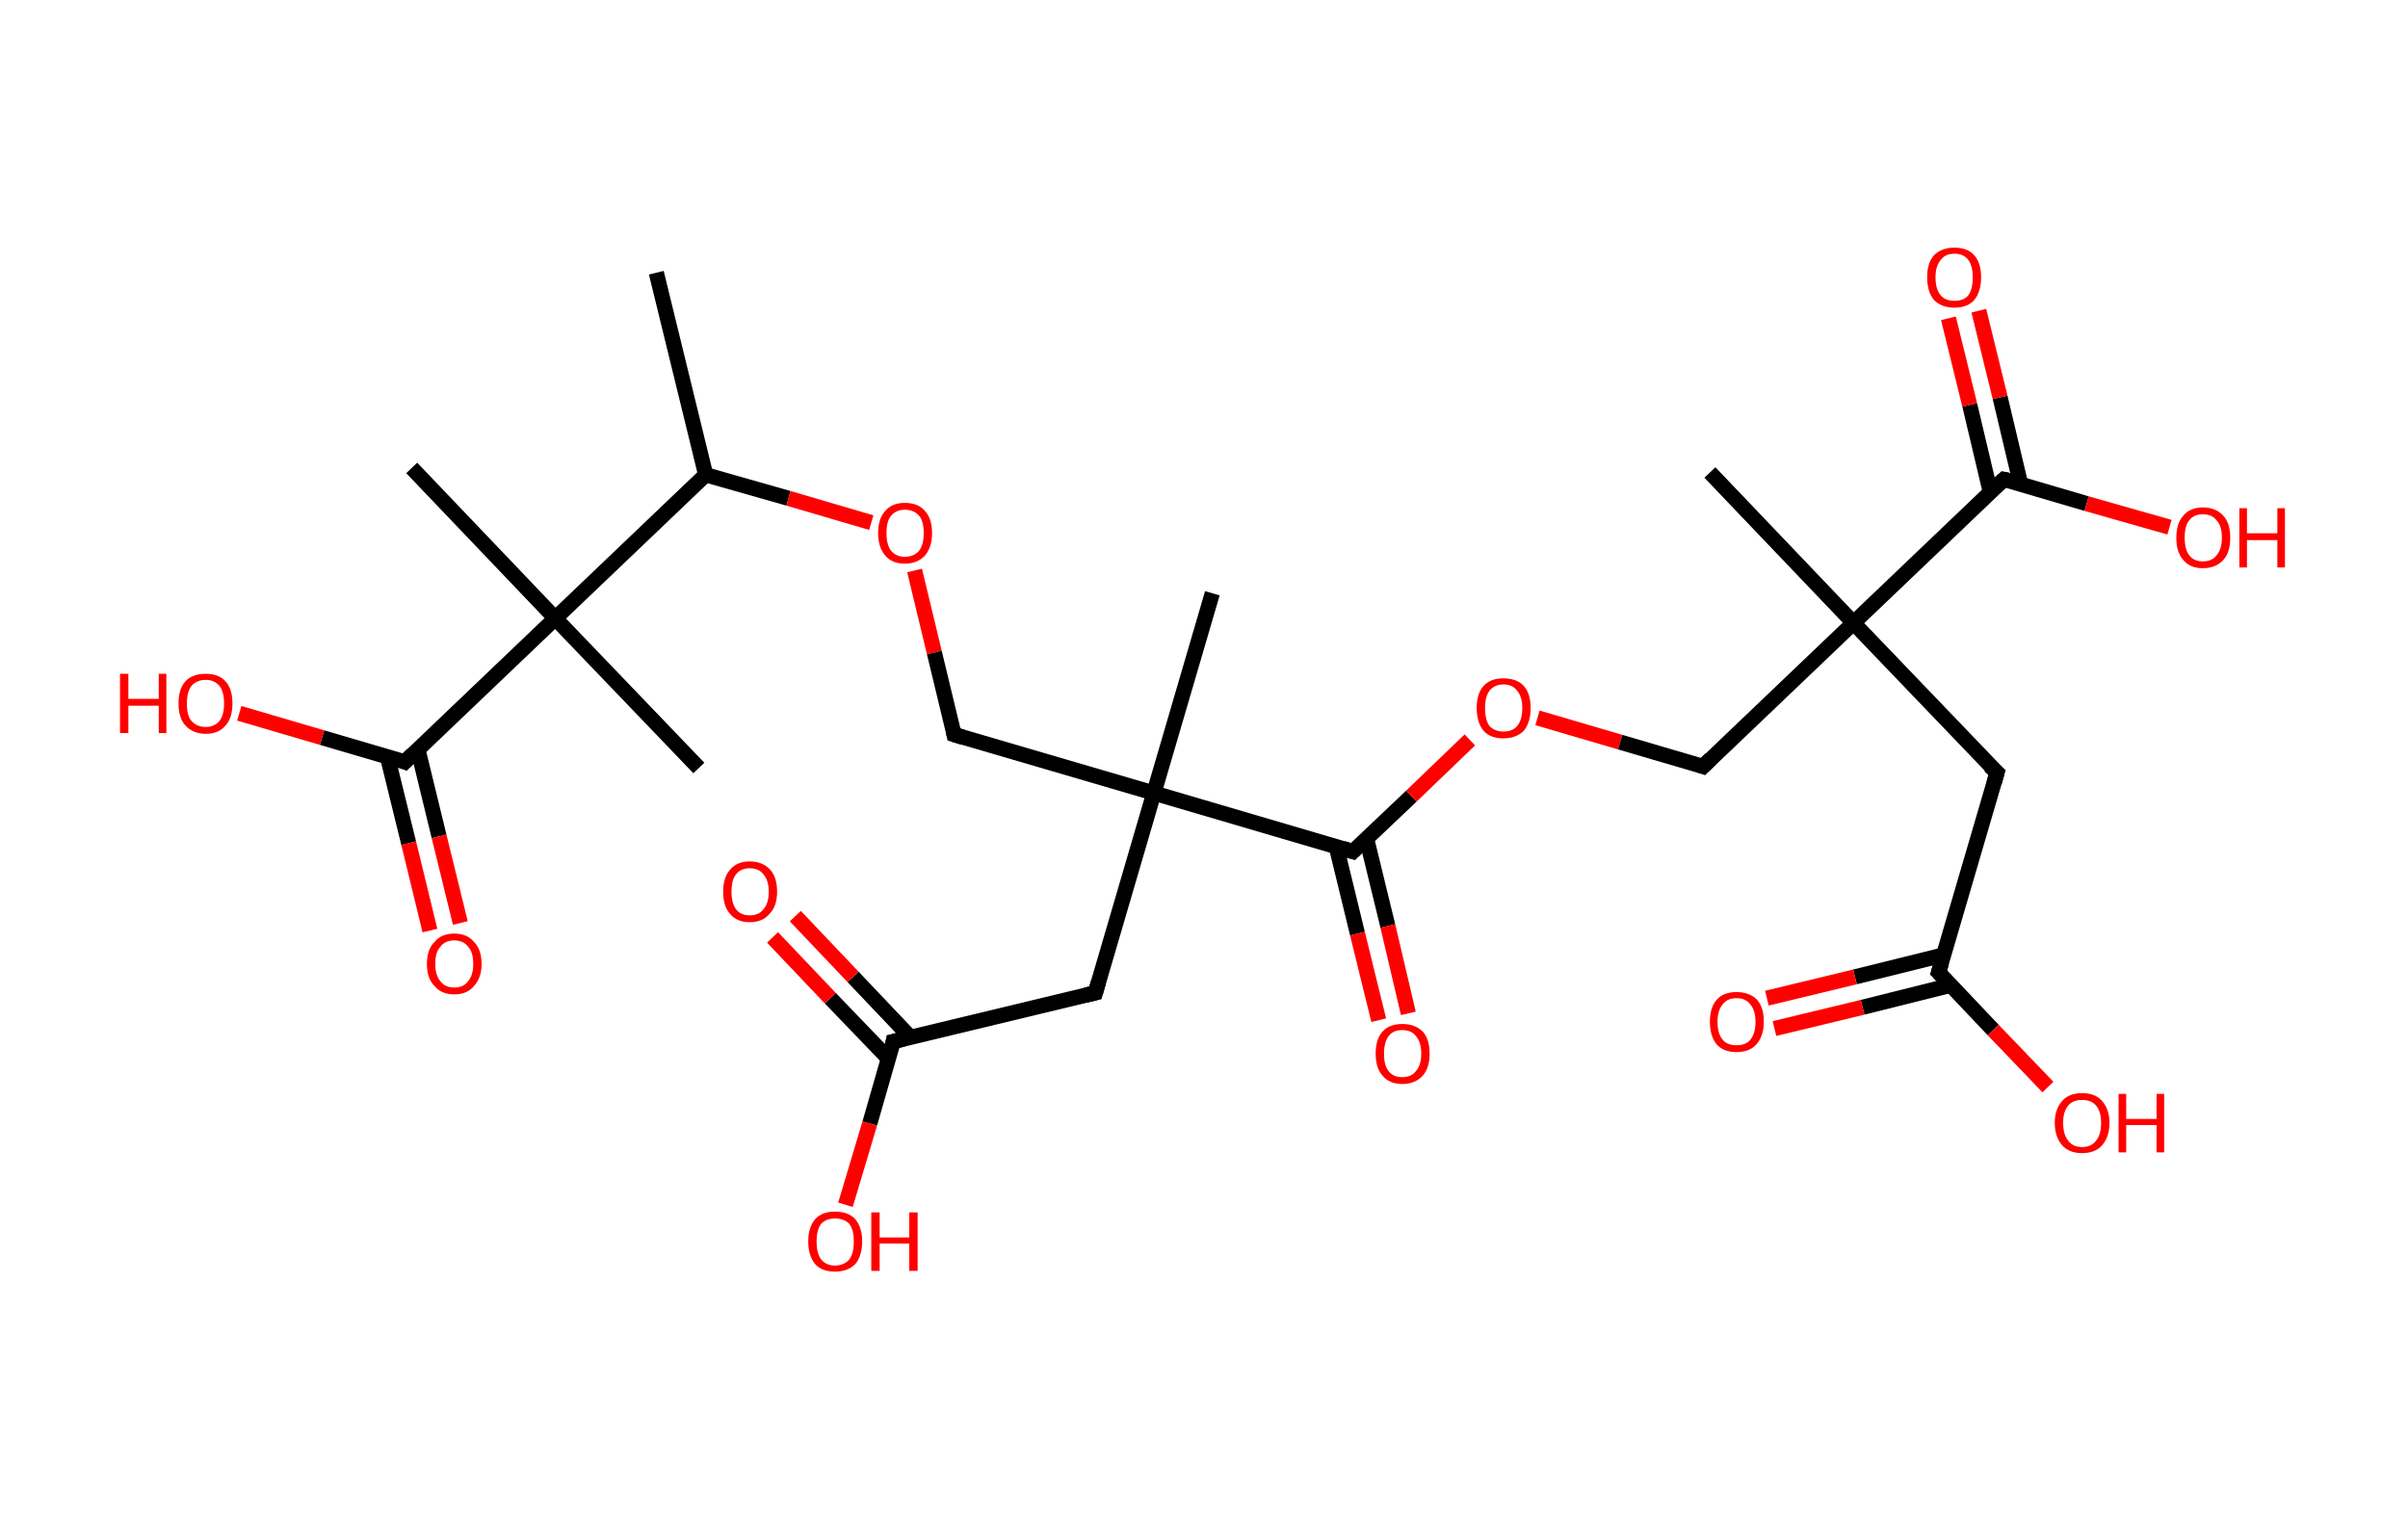 <?xml version='1.0' encoding='ASCII' standalone='yes'?>
<svg xmlns="http://www.w3.org/2000/svg" xmlns:rdkit="http://www.rdkit.org/xml" xmlns:xlink="http://www.w3.org/1999/xlink" version="1.1" baseProfile="full" xml:space="preserve" width="317px" height="200px" viewBox="0 0 317 200">
<!-- END OF HEADER -->
<rect style="opacity:1.0;fill:#FFFFFF;stroke:none" width="317.0" height="200.0" x="0.0" y="0.0"> </rect>
<path class="bond-0 atom-0 atom-1" d="M 86.4,35.9 L 92.9,62.5" style="fill:none;fill-rule:evenodd;stroke:#000000;stroke-width:2.0px;stroke-linecap:butt;stroke-linejoin:miter;stroke-opacity:1"/>
<path class="bond-1 atom-1 atom-2" d="M 92.9,62.5 L 103.8,65.6" style="fill:none;fill-rule:evenodd;stroke:#000000;stroke-width:2.0px;stroke-linecap:butt;stroke-linejoin:miter;stroke-opacity:1"/>
<path class="bond-1 atom-1 atom-2" d="M 103.8,65.6 L 114.7,68.8" style="fill:none;fill-rule:evenodd;stroke:#FF0000;stroke-width:2.0px;stroke-linecap:butt;stroke-linejoin:miter;stroke-opacity:1"/>
<path class="bond-2 atom-2 atom-3" d="M 120.4,75.1 L 123.0,85.9" style="fill:none;fill-rule:evenodd;stroke:#FF0000;stroke-width:2.0px;stroke-linecap:butt;stroke-linejoin:miter;stroke-opacity:1"/>
<path class="bond-2 atom-2 atom-3" d="M 123.0,85.9 L 125.6,96.7" style="fill:none;fill-rule:evenodd;stroke:#000000;stroke-width:2.0px;stroke-linecap:butt;stroke-linejoin:miter;stroke-opacity:1"/>
<path class="bond-3 atom-3 atom-4" d="M 125.6,96.7 L 151.9,104.4" style="fill:none;fill-rule:evenodd;stroke:#000000;stroke-width:2.0px;stroke-linecap:butt;stroke-linejoin:miter;stroke-opacity:1"/>
<path class="bond-4 atom-4 atom-5" d="M 151.9,104.4 L 159.6,78.1" style="fill:none;fill-rule:evenodd;stroke:#000000;stroke-width:2.0px;stroke-linecap:butt;stroke-linejoin:miter;stroke-opacity:1"/>
<path class="bond-5 atom-4 atom-6" d="M 151.9,104.4 L 144.2,130.7" style="fill:none;fill-rule:evenodd;stroke:#000000;stroke-width:2.0px;stroke-linecap:butt;stroke-linejoin:miter;stroke-opacity:1"/>
<path class="bond-6 atom-6 atom-7" d="M 144.2,130.7 L 117.6,137.1" style="fill:none;fill-rule:evenodd;stroke:#000000;stroke-width:2.0px;stroke-linecap:butt;stroke-linejoin:miter;stroke-opacity:1"/>
<path class="bond-7 atom-7 atom-8" d="M 119.9,136.6 L 112.3,128.6" style="fill:none;fill-rule:evenodd;stroke:#000000;stroke-width:2.0px;stroke-linecap:butt;stroke-linejoin:miter;stroke-opacity:1"/>
<path class="bond-7 atom-7 atom-8" d="M 112.3,128.6 L 104.7,120.6" style="fill:none;fill-rule:evenodd;stroke:#FF0000;stroke-width:2.0px;stroke-linecap:butt;stroke-linejoin:miter;stroke-opacity:1"/>
<path class="bond-7 atom-7 atom-8" d="M 117.0,139.4 L 109.3,131.4" style="fill:none;fill-rule:evenodd;stroke:#000000;stroke-width:2.0px;stroke-linecap:butt;stroke-linejoin:miter;stroke-opacity:1"/>
<path class="bond-7 atom-7 atom-8" d="M 109.3,131.4 L 101.7,123.4" style="fill:none;fill-rule:evenodd;stroke:#FF0000;stroke-width:2.0px;stroke-linecap:butt;stroke-linejoin:miter;stroke-opacity:1"/>
<path class="bond-8 atom-7 atom-9" d="M 117.6,137.1 L 114.5,147.9" style="fill:none;fill-rule:evenodd;stroke:#000000;stroke-width:2.0px;stroke-linecap:butt;stroke-linejoin:miter;stroke-opacity:1"/>
<path class="bond-8 atom-7 atom-9" d="M 114.5,147.9 L 111.3,158.6" style="fill:none;fill-rule:evenodd;stroke:#FF0000;stroke-width:2.0px;stroke-linecap:butt;stroke-linejoin:miter;stroke-opacity:1"/>
<path class="bond-9 atom-4 atom-10" d="M 151.9,104.4 L 178.1,112.1" style="fill:none;fill-rule:evenodd;stroke:#000000;stroke-width:2.0px;stroke-linecap:butt;stroke-linejoin:miter;stroke-opacity:1"/>
<path class="bond-10 atom-10 atom-11" d="M 175.9,111.4 L 178.7,122.9" style="fill:none;fill-rule:evenodd;stroke:#000000;stroke-width:2.0px;stroke-linecap:butt;stroke-linejoin:miter;stroke-opacity:1"/>
<path class="bond-10 atom-10 atom-11" d="M 178.7,122.9 L 181.5,134.3" style="fill:none;fill-rule:evenodd;stroke:#FF0000;stroke-width:2.0px;stroke-linecap:butt;stroke-linejoin:miter;stroke-opacity:1"/>
<path class="bond-10 atom-10 atom-11" d="M 179.9,110.4 L 182.7,121.9" style="fill:none;fill-rule:evenodd;stroke:#000000;stroke-width:2.0px;stroke-linecap:butt;stroke-linejoin:miter;stroke-opacity:1"/>
<path class="bond-10 atom-10 atom-11" d="M 182.7,121.9 L 185.4,133.4" style="fill:none;fill-rule:evenodd;stroke:#FF0000;stroke-width:2.0px;stroke-linecap:butt;stroke-linejoin:miter;stroke-opacity:1"/>
<path class="bond-11 atom-10 atom-12" d="M 178.1,112.1 L 185.8,104.8" style="fill:none;fill-rule:evenodd;stroke:#000000;stroke-width:2.0px;stroke-linecap:butt;stroke-linejoin:miter;stroke-opacity:1"/>
<path class="bond-11 atom-10 atom-12" d="M 185.8,104.8 L 193.5,97.4" style="fill:none;fill-rule:evenodd;stroke:#FF0000;stroke-width:2.0px;stroke-linecap:butt;stroke-linejoin:miter;stroke-opacity:1"/>
<path class="bond-12 atom-12 atom-13" d="M 202.4,94.5 L 213.3,97.7" style="fill:none;fill-rule:evenodd;stroke:#FF0000;stroke-width:2.0px;stroke-linecap:butt;stroke-linejoin:miter;stroke-opacity:1"/>
<path class="bond-12 atom-12 atom-13" d="M 213.3,97.7 L 224.2,100.9" style="fill:none;fill-rule:evenodd;stroke:#000000;stroke-width:2.0px;stroke-linecap:butt;stroke-linejoin:miter;stroke-opacity:1"/>
<path class="bond-13 atom-13 atom-14" d="M 224.2,100.9 L 244.0,82.0" style="fill:none;fill-rule:evenodd;stroke:#000000;stroke-width:2.0px;stroke-linecap:butt;stroke-linejoin:miter;stroke-opacity:1"/>
<path class="bond-14 atom-14 atom-15" d="M 244.0,82.0 L 225.1,62.2" style="fill:none;fill-rule:evenodd;stroke:#000000;stroke-width:2.0px;stroke-linecap:butt;stroke-linejoin:miter;stroke-opacity:1"/>
<path class="bond-15 atom-14 atom-16" d="M 244.0,82.0 L 262.9,101.7" style="fill:none;fill-rule:evenodd;stroke:#000000;stroke-width:2.0px;stroke-linecap:butt;stroke-linejoin:miter;stroke-opacity:1"/>
<path class="bond-16 atom-16 atom-17" d="M 262.9,101.7 L 255.2,128.0" style="fill:none;fill-rule:evenodd;stroke:#000000;stroke-width:2.0px;stroke-linecap:butt;stroke-linejoin:miter;stroke-opacity:1"/>
<path class="bond-17 atom-17 atom-18" d="M 255.9,125.7 L 244.2,128.6" style="fill:none;fill-rule:evenodd;stroke:#000000;stroke-width:2.0px;stroke-linecap:butt;stroke-linejoin:miter;stroke-opacity:1"/>
<path class="bond-17 atom-17 atom-18" d="M 244.2,128.6 L 232.6,131.4" style="fill:none;fill-rule:evenodd;stroke:#FF0000;stroke-width:2.0px;stroke-linecap:butt;stroke-linejoin:miter;stroke-opacity:1"/>
<path class="bond-17 atom-17 atom-18" d="M 256.8,129.7 L 245.2,132.6" style="fill:none;fill-rule:evenodd;stroke:#000000;stroke-width:2.0px;stroke-linecap:butt;stroke-linejoin:miter;stroke-opacity:1"/>
<path class="bond-17 atom-17 atom-18" d="M 245.2,132.6 L 233.6,135.4" style="fill:none;fill-rule:evenodd;stroke:#FF0000;stroke-width:2.0px;stroke-linecap:butt;stroke-linejoin:miter;stroke-opacity:1"/>
<path class="bond-18 atom-17 atom-19" d="M 255.2,128.0 L 262.4,135.6" style="fill:none;fill-rule:evenodd;stroke:#000000;stroke-width:2.0px;stroke-linecap:butt;stroke-linejoin:miter;stroke-opacity:1"/>
<path class="bond-18 atom-17 atom-19" d="M 262.4,135.6 L 269.6,143.1" style="fill:none;fill-rule:evenodd;stroke:#FF0000;stroke-width:2.0px;stroke-linecap:butt;stroke-linejoin:miter;stroke-opacity:1"/>
<path class="bond-19 atom-14 atom-20" d="M 244.0,82.0 L 263.8,63.1" style="fill:none;fill-rule:evenodd;stroke:#000000;stroke-width:2.0px;stroke-linecap:butt;stroke-linejoin:miter;stroke-opacity:1"/>
<path class="bond-20 atom-20 atom-21" d="M 266.0,63.7 L 263.3,52.3" style="fill:none;fill-rule:evenodd;stroke:#000000;stroke-width:2.0px;stroke-linecap:butt;stroke-linejoin:miter;stroke-opacity:1"/>
<path class="bond-20 atom-20 atom-21" d="M 263.3,52.3 L 260.5,40.9" style="fill:none;fill-rule:evenodd;stroke:#FF0000;stroke-width:2.0px;stroke-linecap:butt;stroke-linejoin:miter;stroke-opacity:1"/>
<path class="bond-20 atom-20 atom-21" d="M 262.0,64.7 L 259.3,53.3" style="fill:none;fill-rule:evenodd;stroke:#000000;stroke-width:2.0px;stroke-linecap:butt;stroke-linejoin:miter;stroke-opacity:1"/>
<path class="bond-20 atom-20 atom-21" d="M 259.3,53.3 L 256.5,41.9" style="fill:none;fill-rule:evenodd;stroke:#FF0000;stroke-width:2.0px;stroke-linecap:butt;stroke-linejoin:miter;stroke-opacity:1"/>
<path class="bond-21 atom-20 atom-22" d="M 263.8,63.1 L 274.7,66.3" style="fill:none;fill-rule:evenodd;stroke:#000000;stroke-width:2.0px;stroke-linecap:butt;stroke-linejoin:miter;stroke-opacity:1"/>
<path class="bond-21 atom-20 atom-22" d="M 274.7,66.3 L 285.6,69.4" style="fill:none;fill-rule:evenodd;stroke:#FF0000;stroke-width:2.0px;stroke-linecap:butt;stroke-linejoin:miter;stroke-opacity:1"/>
<path class="bond-22 atom-1 atom-23" d="M 92.9,62.5 L 73.1,81.4" style="fill:none;fill-rule:evenodd;stroke:#000000;stroke-width:2.0px;stroke-linecap:butt;stroke-linejoin:miter;stroke-opacity:1"/>
<path class="bond-23 atom-23 atom-24" d="M 73.1,81.4 L 54.2,61.6" style="fill:none;fill-rule:evenodd;stroke:#000000;stroke-width:2.0px;stroke-linecap:butt;stroke-linejoin:miter;stroke-opacity:1"/>
<path class="bond-24 atom-23 atom-25" d="M 73.1,81.4 L 92.0,101.1" style="fill:none;fill-rule:evenodd;stroke:#000000;stroke-width:2.0px;stroke-linecap:butt;stroke-linejoin:miter;stroke-opacity:1"/>
<path class="bond-25 atom-23 atom-26" d="M 73.1,81.4 L 53.3,100.3" style="fill:none;fill-rule:evenodd;stroke:#000000;stroke-width:2.0px;stroke-linecap:butt;stroke-linejoin:miter;stroke-opacity:1"/>
<path class="bond-26 atom-26 atom-27" d="M 51.0,99.6 L 53.8,111.0" style="fill:none;fill-rule:evenodd;stroke:#000000;stroke-width:2.0px;stroke-linecap:butt;stroke-linejoin:miter;stroke-opacity:1"/>
<path class="bond-26 atom-26 atom-27" d="M 53.8,111.0 L 56.6,122.5" style="fill:none;fill-rule:evenodd;stroke:#FF0000;stroke-width:2.0px;stroke-linecap:butt;stroke-linejoin:miter;stroke-opacity:1"/>
<path class="bond-26 atom-26 atom-27" d="M 55.0,98.6 L 57.8,110.1" style="fill:none;fill-rule:evenodd;stroke:#000000;stroke-width:2.0px;stroke-linecap:butt;stroke-linejoin:miter;stroke-opacity:1"/>
<path class="bond-26 atom-26 atom-27" d="M 57.8,110.1 L 60.6,121.5" style="fill:none;fill-rule:evenodd;stroke:#FF0000;stroke-width:2.0px;stroke-linecap:butt;stroke-linejoin:miter;stroke-opacity:1"/>
<path class="bond-27 atom-26 atom-28" d="M 53.3,100.3 L 42.4,97.1" style="fill:none;fill-rule:evenodd;stroke:#000000;stroke-width:2.0px;stroke-linecap:butt;stroke-linejoin:miter;stroke-opacity:1"/>
<path class="bond-27 atom-26 atom-28" d="M 42.4,97.1 L 31.5,93.9" style="fill:none;fill-rule:evenodd;stroke:#FF0000;stroke-width:2.0px;stroke-linecap:butt;stroke-linejoin:miter;stroke-opacity:1"/>
<path d="M 125.5,96.2 L 125.6,96.7 L 126.9,97.1" style="fill:none;stroke:#000000;stroke-width:2.0px;stroke-linecap:butt;stroke-linejoin:miter;stroke-opacity:1;"/>
<path d="M 144.6,129.3 L 144.2,130.7 L 142.9,131.0" style="fill:none;stroke:#000000;stroke-width:2.0px;stroke-linecap:butt;stroke-linejoin:miter;stroke-opacity:1;"/>
<path d="M 118.9,136.8 L 117.6,137.1 L 117.5,137.7" style="fill:none;stroke:#000000;stroke-width:2.0px;stroke-linecap:butt;stroke-linejoin:miter;stroke-opacity:1;"/>
<path d="M 176.8,111.7 L 178.1,112.1 L 178.5,111.7" style="fill:none;stroke:#000000;stroke-width:2.0px;stroke-linecap:butt;stroke-linejoin:miter;stroke-opacity:1;"/>
<path d="M 223.6,100.7 L 224.2,100.9 L 225.2,99.9" style="fill:none;stroke:#000000;stroke-width:2.0px;stroke-linecap:butt;stroke-linejoin:miter;stroke-opacity:1;"/>
<path d="M 261.9,100.8 L 262.9,101.7 L 262.5,103.1" style="fill:none;stroke:#000000;stroke-width:2.0px;stroke-linecap:butt;stroke-linejoin:miter;stroke-opacity:1;"/>
<path d="M 255.6,126.7 L 255.2,128.0 L 255.6,128.4" style="fill:none;stroke:#000000;stroke-width:2.0px;stroke-linecap:butt;stroke-linejoin:miter;stroke-opacity:1;"/>
<path d="M 262.8,64.0 L 263.8,63.1 L 264.3,63.2" style="fill:none;stroke:#000000;stroke-width:2.0px;stroke-linecap:butt;stroke-linejoin:miter;stroke-opacity:1;"/>
<path d="M 54.3,99.3 L 53.3,100.3 L 52.8,100.1" style="fill:none;stroke:#000000;stroke-width:2.0px;stroke-linecap:butt;stroke-linejoin:miter;stroke-opacity:1;"/>
<path class="atom-2" d="M 115.6 70.2 Q 115.6 68.3, 116.5 67.3 Q 117.4 66.2, 119.1 66.2 Q 120.9 66.2, 121.8 67.3 Q 122.7 68.3, 122.7 70.2 Q 122.7 72.0, 121.8 73.1 Q 120.8 74.2, 119.1 74.2 Q 117.4 74.2, 116.5 73.1 Q 115.6 72.0, 115.6 70.2 M 119.1 73.3 Q 120.3 73.3, 121.0 72.5 Q 121.6 71.7, 121.6 70.2 Q 121.6 68.6, 121.0 67.9 Q 120.3 67.1, 119.1 67.1 Q 118.0 67.1, 117.3 67.9 Q 116.7 68.6, 116.7 70.2 Q 116.7 71.7, 117.3 72.5 Q 118.0 73.3, 119.1 73.3 " fill="#FF0000"/>
<path class="atom-8" d="M 95.2 117.4 Q 95.2 115.5, 96.1 114.5 Q 97.0 113.4, 98.7 113.4 Q 100.4 113.4, 101.4 114.5 Q 102.3 115.5, 102.3 117.4 Q 102.3 119.3, 101.3 120.3 Q 100.4 121.4, 98.7 121.4 Q 97.0 121.4, 96.1 120.3 Q 95.2 119.3, 95.2 117.4 M 98.7 120.5 Q 99.9 120.5, 100.5 119.7 Q 101.2 118.9, 101.2 117.4 Q 101.2 115.9, 100.5 115.1 Q 99.9 114.3, 98.7 114.3 Q 97.5 114.3, 96.9 115.1 Q 96.3 115.8, 96.3 117.4 Q 96.3 118.9, 96.9 119.7 Q 97.5 120.5, 98.7 120.5 " fill="#FF0000"/>
<path class="atom-9" d="M 106.4 163.4 Q 106.4 161.6, 107.3 160.5 Q 108.2 159.5, 109.9 159.5 Q 111.7 159.5, 112.6 160.5 Q 113.5 161.6, 113.5 163.4 Q 113.5 165.3, 112.6 166.4 Q 111.6 167.4, 109.9 167.4 Q 108.2 167.4, 107.3 166.4 Q 106.4 165.3, 106.4 163.4 M 109.9 166.6 Q 111.1 166.6, 111.8 165.8 Q 112.4 165.0, 112.4 163.4 Q 112.4 161.9, 111.8 161.1 Q 111.1 160.4, 109.9 160.4 Q 108.8 160.4, 108.1 161.1 Q 107.5 161.9, 107.5 163.4 Q 107.5 165.0, 108.1 165.8 Q 108.8 166.6, 109.9 166.6 " fill="#FF0000"/>
<path class="atom-9" d="M 114.7 159.6 L 115.8 159.6 L 115.8 162.9 L 119.7 162.9 L 119.7 159.6 L 120.8 159.6 L 120.8 167.3 L 119.7 167.3 L 119.7 163.7 L 115.8 163.7 L 115.8 167.3 L 114.7 167.3 L 114.7 159.6 " fill="#FF0000"/>
<path class="atom-11" d="M 181.1 138.7 Q 181.1 136.8, 182.0 135.8 Q 182.9 134.8, 184.6 134.8 Q 186.3 134.8, 187.3 135.8 Q 188.2 136.8, 188.2 138.7 Q 188.2 140.6, 187.3 141.6 Q 186.3 142.7, 184.6 142.7 Q 182.9 142.7, 182.0 141.6 Q 181.1 140.6, 181.1 138.7 M 184.6 141.8 Q 185.8 141.8, 186.4 141.0 Q 187.1 140.2, 187.1 138.7 Q 187.1 137.2, 186.4 136.4 Q 185.8 135.6, 184.6 135.6 Q 183.4 135.6, 182.8 136.4 Q 182.2 137.2, 182.2 138.7 Q 182.2 140.3, 182.8 141.0 Q 183.4 141.8, 184.6 141.8 " fill="#FF0000"/>
<path class="atom-12" d="M 194.4 93.2 Q 194.4 91.3, 195.3 90.3 Q 196.2 89.3, 197.9 89.3 Q 199.7 89.3, 200.6 90.3 Q 201.5 91.3, 201.5 93.2 Q 201.5 95.1, 200.6 96.2 Q 199.6 97.2, 197.9 97.2 Q 196.2 97.2, 195.3 96.2 Q 194.4 95.1, 194.4 93.2 M 197.9 96.3 Q 199.1 96.3, 199.7 95.6 Q 200.4 94.8, 200.4 93.2 Q 200.4 91.7, 199.7 90.9 Q 199.1 90.1, 197.9 90.1 Q 196.8 90.1, 196.1 90.9 Q 195.5 91.7, 195.5 93.2 Q 195.5 94.8, 196.1 95.6 Q 196.8 96.3, 197.9 96.3 " fill="#FF0000"/>
<path class="atom-18" d="M 225.1 134.5 Q 225.1 132.6, 226.0 131.6 Q 226.9 130.6, 228.6 130.6 Q 230.3 130.6, 231.3 131.6 Q 232.2 132.6, 232.2 134.5 Q 232.2 136.4, 231.2 137.5 Q 230.3 138.5, 228.6 138.5 Q 226.9 138.5, 226.0 137.5 Q 225.1 136.4, 225.1 134.5 M 228.6 137.6 Q 229.8 137.6, 230.4 136.9 Q 231.1 136.1, 231.1 134.5 Q 231.1 133.0, 230.4 132.2 Q 229.8 131.4, 228.6 131.4 Q 227.4 131.4, 226.8 132.2 Q 226.1 133.0, 226.1 134.5 Q 226.1 136.1, 226.8 136.9 Q 227.4 137.6, 228.6 137.6 " fill="#FF0000"/>
<path class="atom-19" d="M 270.5 147.8 Q 270.5 146.0, 271.5 144.9 Q 272.4 143.9, 274.1 143.9 Q 275.8 143.9, 276.7 144.9 Q 277.7 146.0, 277.7 147.8 Q 277.7 149.7, 276.7 150.8 Q 275.8 151.8, 274.1 151.8 Q 272.4 151.8, 271.5 150.8 Q 270.5 149.7, 270.5 147.8 M 274.1 151.0 Q 275.3 151.0, 275.9 150.2 Q 276.6 149.4, 276.6 147.8 Q 276.6 146.3, 275.9 145.5 Q 275.3 144.8, 274.1 144.8 Q 272.9 144.8, 272.3 145.5 Q 271.6 146.3, 271.6 147.8 Q 271.6 149.4, 272.3 150.2 Q 272.9 151.0, 274.1 151.0 " fill="#FF0000"/>
<path class="atom-19" d="M 278.9 144.0 L 279.9 144.0 L 279.9 147.3 L 283.9 147.3 L 283.9 144.0 L 284.9 144.0 L 284.9 151.7 L 283.9 151.7 L 283.9 148.1 L 279.9 148.1 L 279.9 151.7 L 278.9 151.7 L 278.9 144.0 " fill="#FF0000"/>
<path class="atom-21" d="M 253.7 36.5 Q 253.7 34.6, 254.6 33.6 Q 255.6 32.6, 257.3 32.6 Q 259.0 32.6, 259.9 33.6 Q 260.8 34.6, 260.8 36.5 Q 260.8 38.4, 259.9 39.5 Q 259.0 40.5, 257.3 40.5 Q 255.6 40.5, 254.6 39.5 Q 253.7 38.4, 253.7 36.5 M 257.3 39.6 Q 258.5 39.6, 259.1 38.9 Q 259.7 38.1, 259.7 36.5 Q 259.7 35.0, 259.1 34.2 Q 258.5 33.4, 257.3 33.4 Q 256.1 33.4, 255.5 34.2 Q 254.8 35.0, 254.8 36.5 Q 254.8 38.1, 255.5 38.9 Q 256.1 39.6, 257.3 39.6 " fill="#FF0000"/>
<path class="atom-22" d="M 286.5 70.8 Q 286.5 68.9, 287.4 67.9 Q 288.3 66.8, 290.0 66.8 Q 291.7 66.8, 292.7 67.9 Q 293.6 68.9, 293.6 70.8 Q 293.6 72.7, 292.7 73.7 Q 291.7 74.8, 290.0 74.8 Q 288.3 74.8, 287.4 73.7 Q 286.5 72.7, 286.5 70.8 M 290.0 73.9 Q 291.2 73.9, 291.8 73.1 Q 292.5 72.3, 292.5 70.8 Q 292.5 69.2, 291.8 68.5 Q 291.2 67.7, 290.0 67.7 Q 288.8 67.7, 288.2 68.5 Q 287.6 69.2, 287.6 70.8 Q 287.6 72.3, 288.2 73.1 Q 288.8 73.9, 290.0 73.9 " fill="#FF0000"/>
<path class="atom-22" d="M 294.8 66.9 L 295.8 66.9 L 295.8 70.2 L 299.8 70.2 L 299.8 66.9 L 300.8 66.9 L 300.8 74.7 L 299.8 74.7 L 299.8 71.1 L 295.8 71.1 L 295.8 74.7 L 294.8 74.7 L 294.8 66.9 " fill="#FF0000"/>
<path class="atom-27" d="M 56.2 126.9 Q 56.2 125.0, 57.2 124.0 Q 58.1 122.9, 59.8 122.9 Q 61.5 122.9, 62.4 124.0 Q 63.4 125.0, 63.4 126.9 Q 63.4 128.7, 62.4 129.8 Q 61.5 130.9, 59.8 130.9 Q 58.1 130.9, 57.2 129.8 Q 56.2 128.8, 56.2 126.9 M 59.8 130.0 Q 61.0 130.0, 61.6 129.2 Q 62.3 128.4, 62.3 126.9 Q 62.3 125.3, 61.6 124.6 Q 61.0 123.8, 59.8 123.8 Q 58.6 123.8, 58.0 124.6 Q 57.3 125.3, 57.3 126.9 Q 57.3 128.4, 58.0 129.2 Q 58.6 130.0, 59.8 130.0 " fill="#FF0000"/>
<path class="atom-28" d="M 15.8 88.7 L 16.9 88.7 L 16.9 92.0 L 20.9 92.0 L 20.9 88.7 L 21.9 88.7 L 21.9 96.5 L 20.9 96.5 L 20.9 92.9 L 16.9 92.9 L 16.9 96.5 L 15.8 96.5 L 15.8 88.7 " fill="#FF0000"/>
<path class="atom-28" d="M 23.5 92.6 Q 23.5 90.7, 24.4 89.7 Q 25.3 88.7, 27.1 88.7 Q 28.8 88.7, 29.7 89.7 Q 30.6 90.7, 30.6 92.6 Q 30.6 94.5, 29.7 95.5 Q 28.8 96.6, 27.1 96.6 Q 25.4 96.6, 24.4 95.5 Q 23.5 94.5, 23.5 92.6 M 27.1 95.7 Q 28.2 95.7, 28.9 94.9 Q 29.5 94.1, 29.5 92.6 Q 29.5 91.1, 28.9 90.3 Q 28.2 89.5, 27.1 89.5 Q 25.9 89.5, 25.2 90.3 Q 24.6 91.1, 24.6 92.6 Q 24.6 94.2, 25.2 94.9 Q 25.9 95.7, 27.1 95.7 " fill="#FF0000"/>
</svg>
